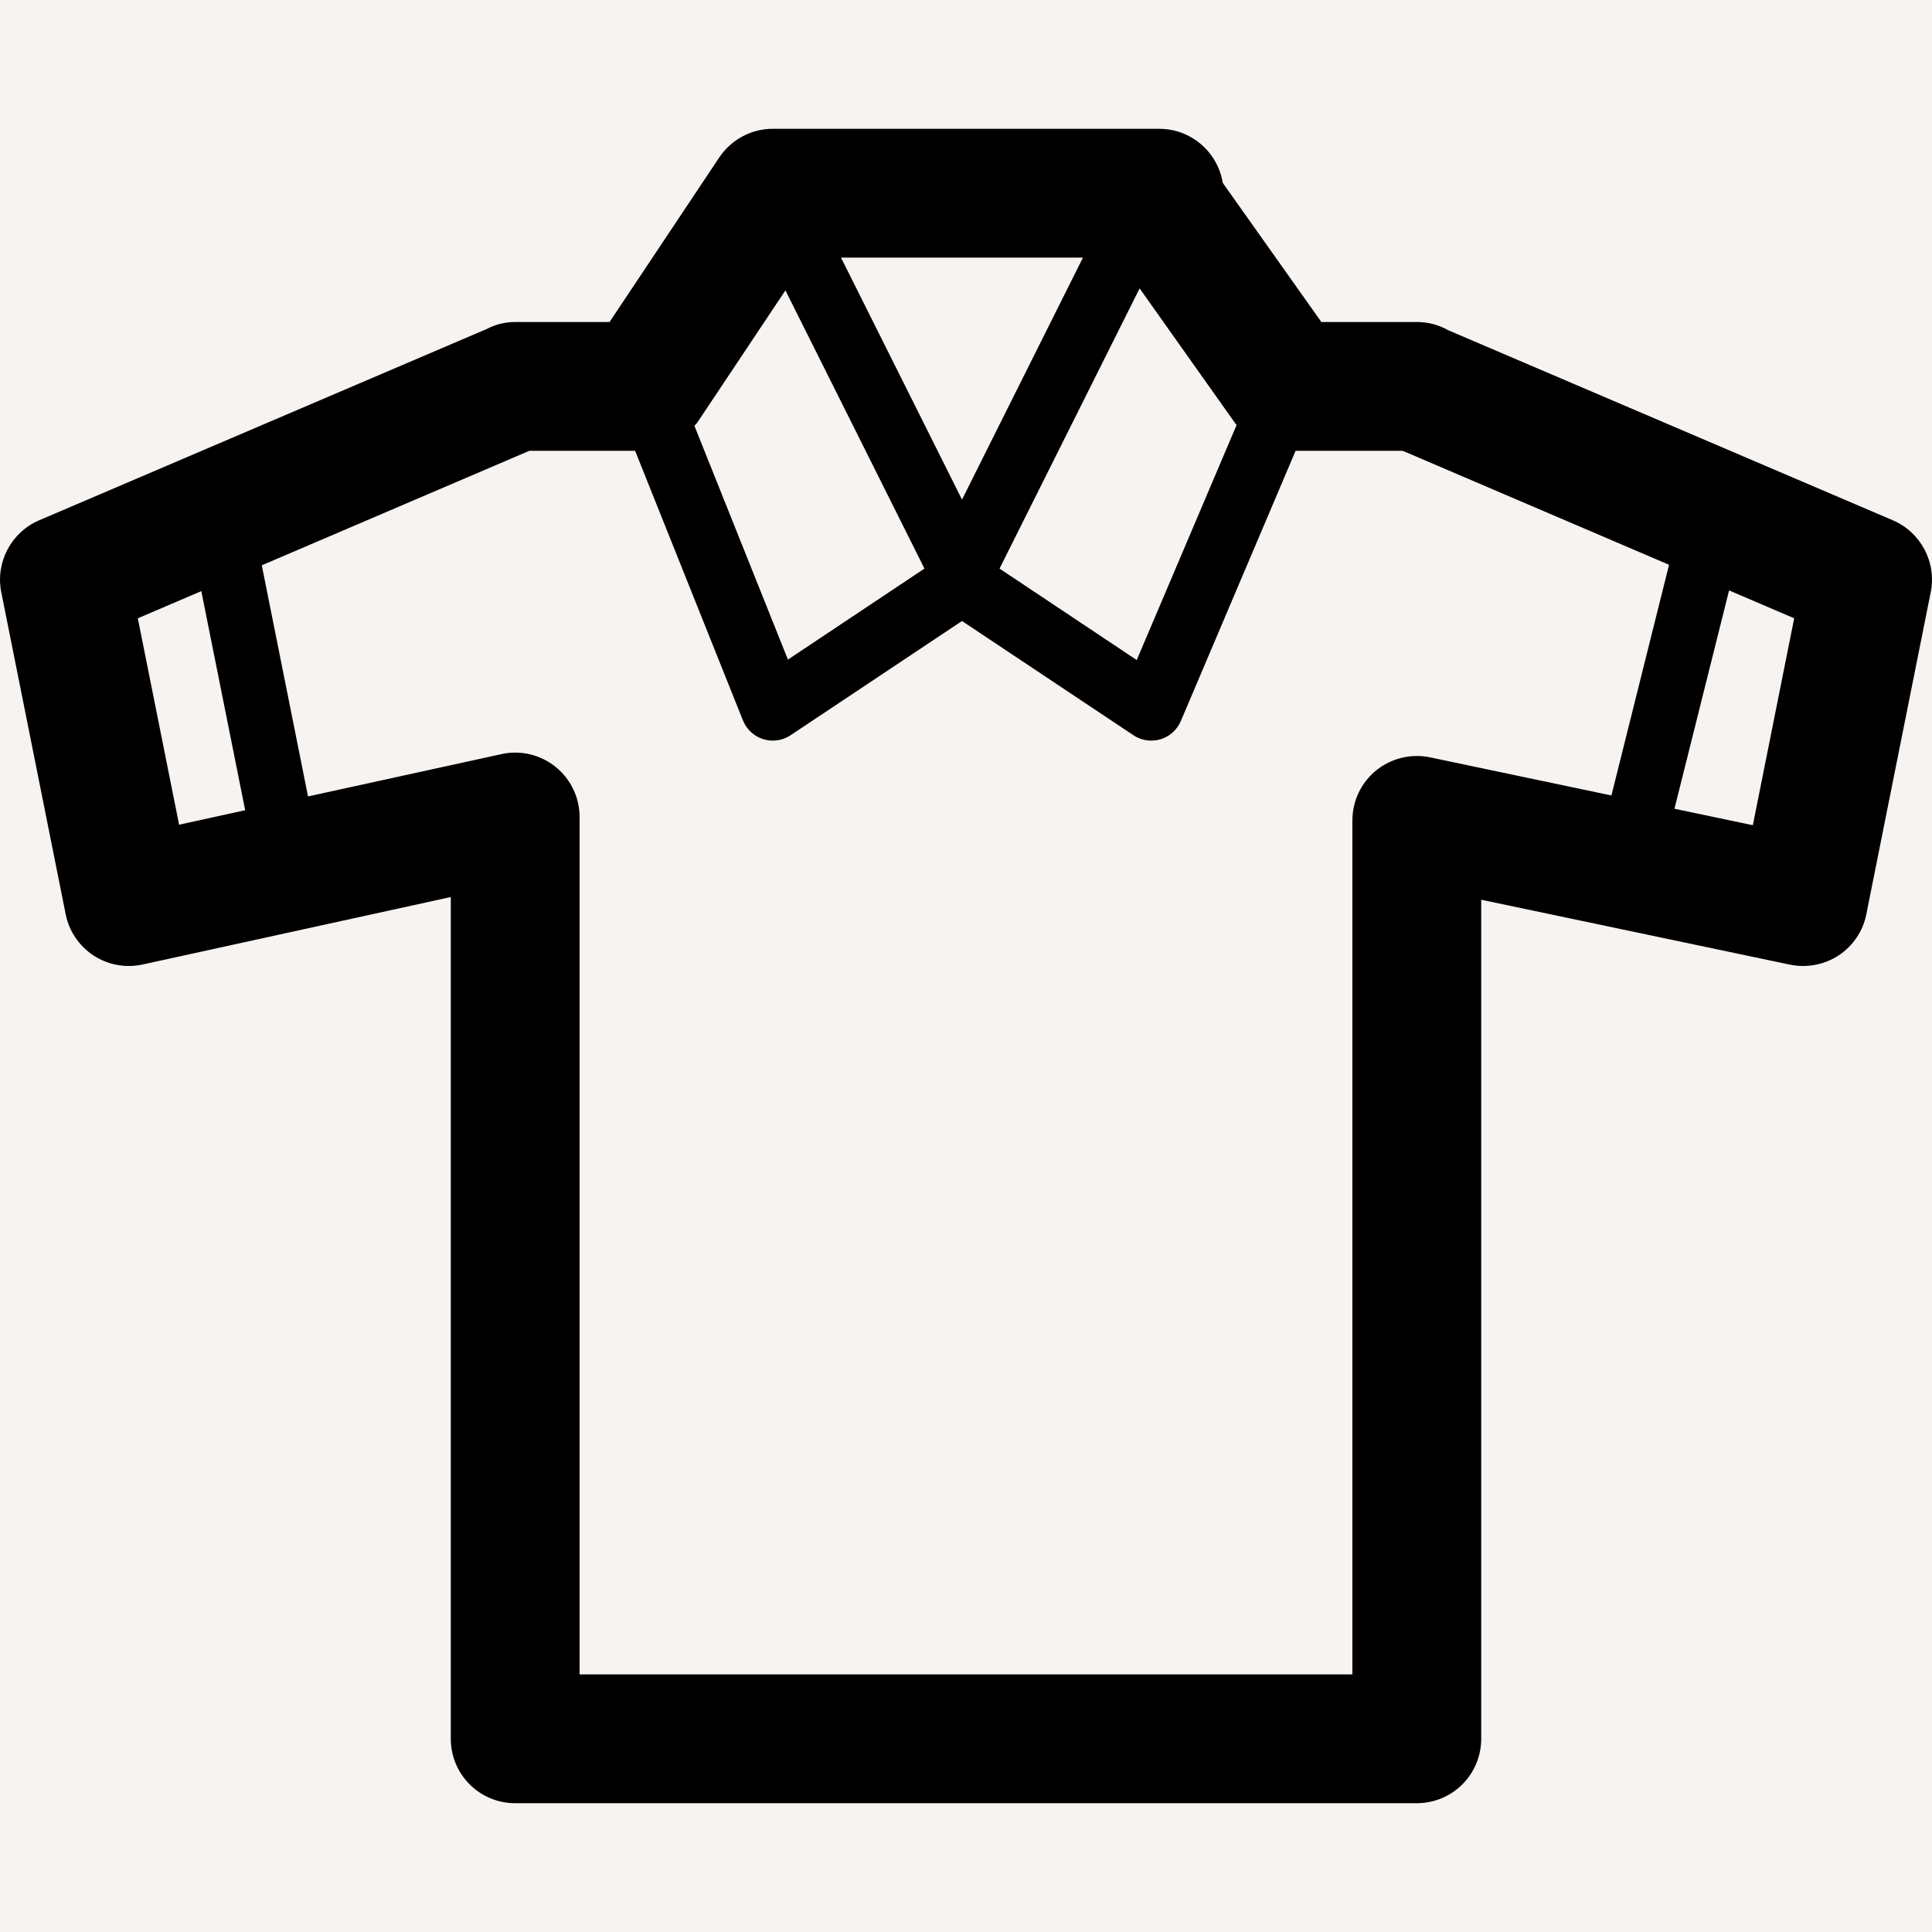 <svg width="30px" height="30px" viewBox="0 0 30 30" version="1.1" xmlns="http://www.w3.org/2000/svg" xmlns:xlink="http://www.w3.org/1999/xlink">
    <g id="t_classic" stroke="none" stroke-width="1" fill="none" fill-rule="evenodd">
        <rect fill="#F7F3F0" x="0" y="0" width="30" height="30"></rect>
        <path d="M3.126,9.179 L3.807,12.581 L2.781,12.806 L2.14,9.601 L3.126,9.179 Z M8.22,7 L9.862,7 L11.536,11.186 C11.592,11.325 11.708,11.433 11.852,11.478 C11.9,11.492 11.95,11.5 12,11.5 C12.098,11.5 12.194,11.472 12.277,11.416 L14.938,9.643 L17.599,11.416 C17.682,11.472 17.778,11.5 17.876,11.5 C17.924,11.5 17.973,11.493 18.02,11.48 C18.162,11.437 18.278,11.332 18.336,11.196 L20.118,7 L21.768,7 C21.776,7.002 21.785,7.004 21.795,7.006 L25.917,8.77 L25.022,12.352 L22.206,11.76 C21.912,11.699 21.604,11.773 21.37,11.962 C21.136,12.152 21,12.437 21,12.739 L21,26 L9,26 L9,12.687 C9,12.384 8.863,12.098 8.627,11.908 C8.39,11.717 8.081,11.644 7.786,11.71 L4.783,12.367 L4.065,8.778 L8.22,7 Z M17.696,4.478 L19.184,6.578 C19.189,6.586 19.196,6.592 19.202,6.599 L17.651,10.249 L15.521,8.829 L17.696,4.478 Z M10.832,6.555 L12.196,4.509 L14.355,8.829 L12.235,10.242 L10.783,6.612 C10.799,6.592 10.818,6.576 10.832,6.555 Z M14.938,7.758 L13.059,4 L16.816,4 L14.938,7.758 Z M27.218,12.814 L26.001,12.558 L26.849,9.168 L27.86,9.601 L27.218,12.814 Z M1.02,14.197 C1.072,14.459 1.229,14.691 1.453,14.837 C1.679,14.985 1.951,15.033 2.214,14.977 L7,13.929 L7,27 C7,27.553 7.447,28 8,28 L22,28 C22.553,28 23,27.553 23,27 L23,13.971 L27.794,14.979 C28.056,15.033 28.328,14.981 28.551,14.835 C28.773,14.688 28.929,14.458 28.98,14.197 L29.98,9.197 C30.073,8.733 29.828,8.267 29.394,8.08 L22.491,5.129 C22.346,5.047 22.179,5 22,5 L20.518,5 L18.987,2.84 C18.91,2.364 18.498,2 18,2 L12,2 C11.666,2 11.354,2.167 11.168,2.446 L9.465,5 L8,5 C7.841,5 7.69,5.039 7.557,5.109 L0.606,8.08 C0.172,8.267 -0.073,8.733 0.02,9.197 L1.02,14.197 Z" id="Fill-1" fill="#000000"></path>
    </g>
</svg>
